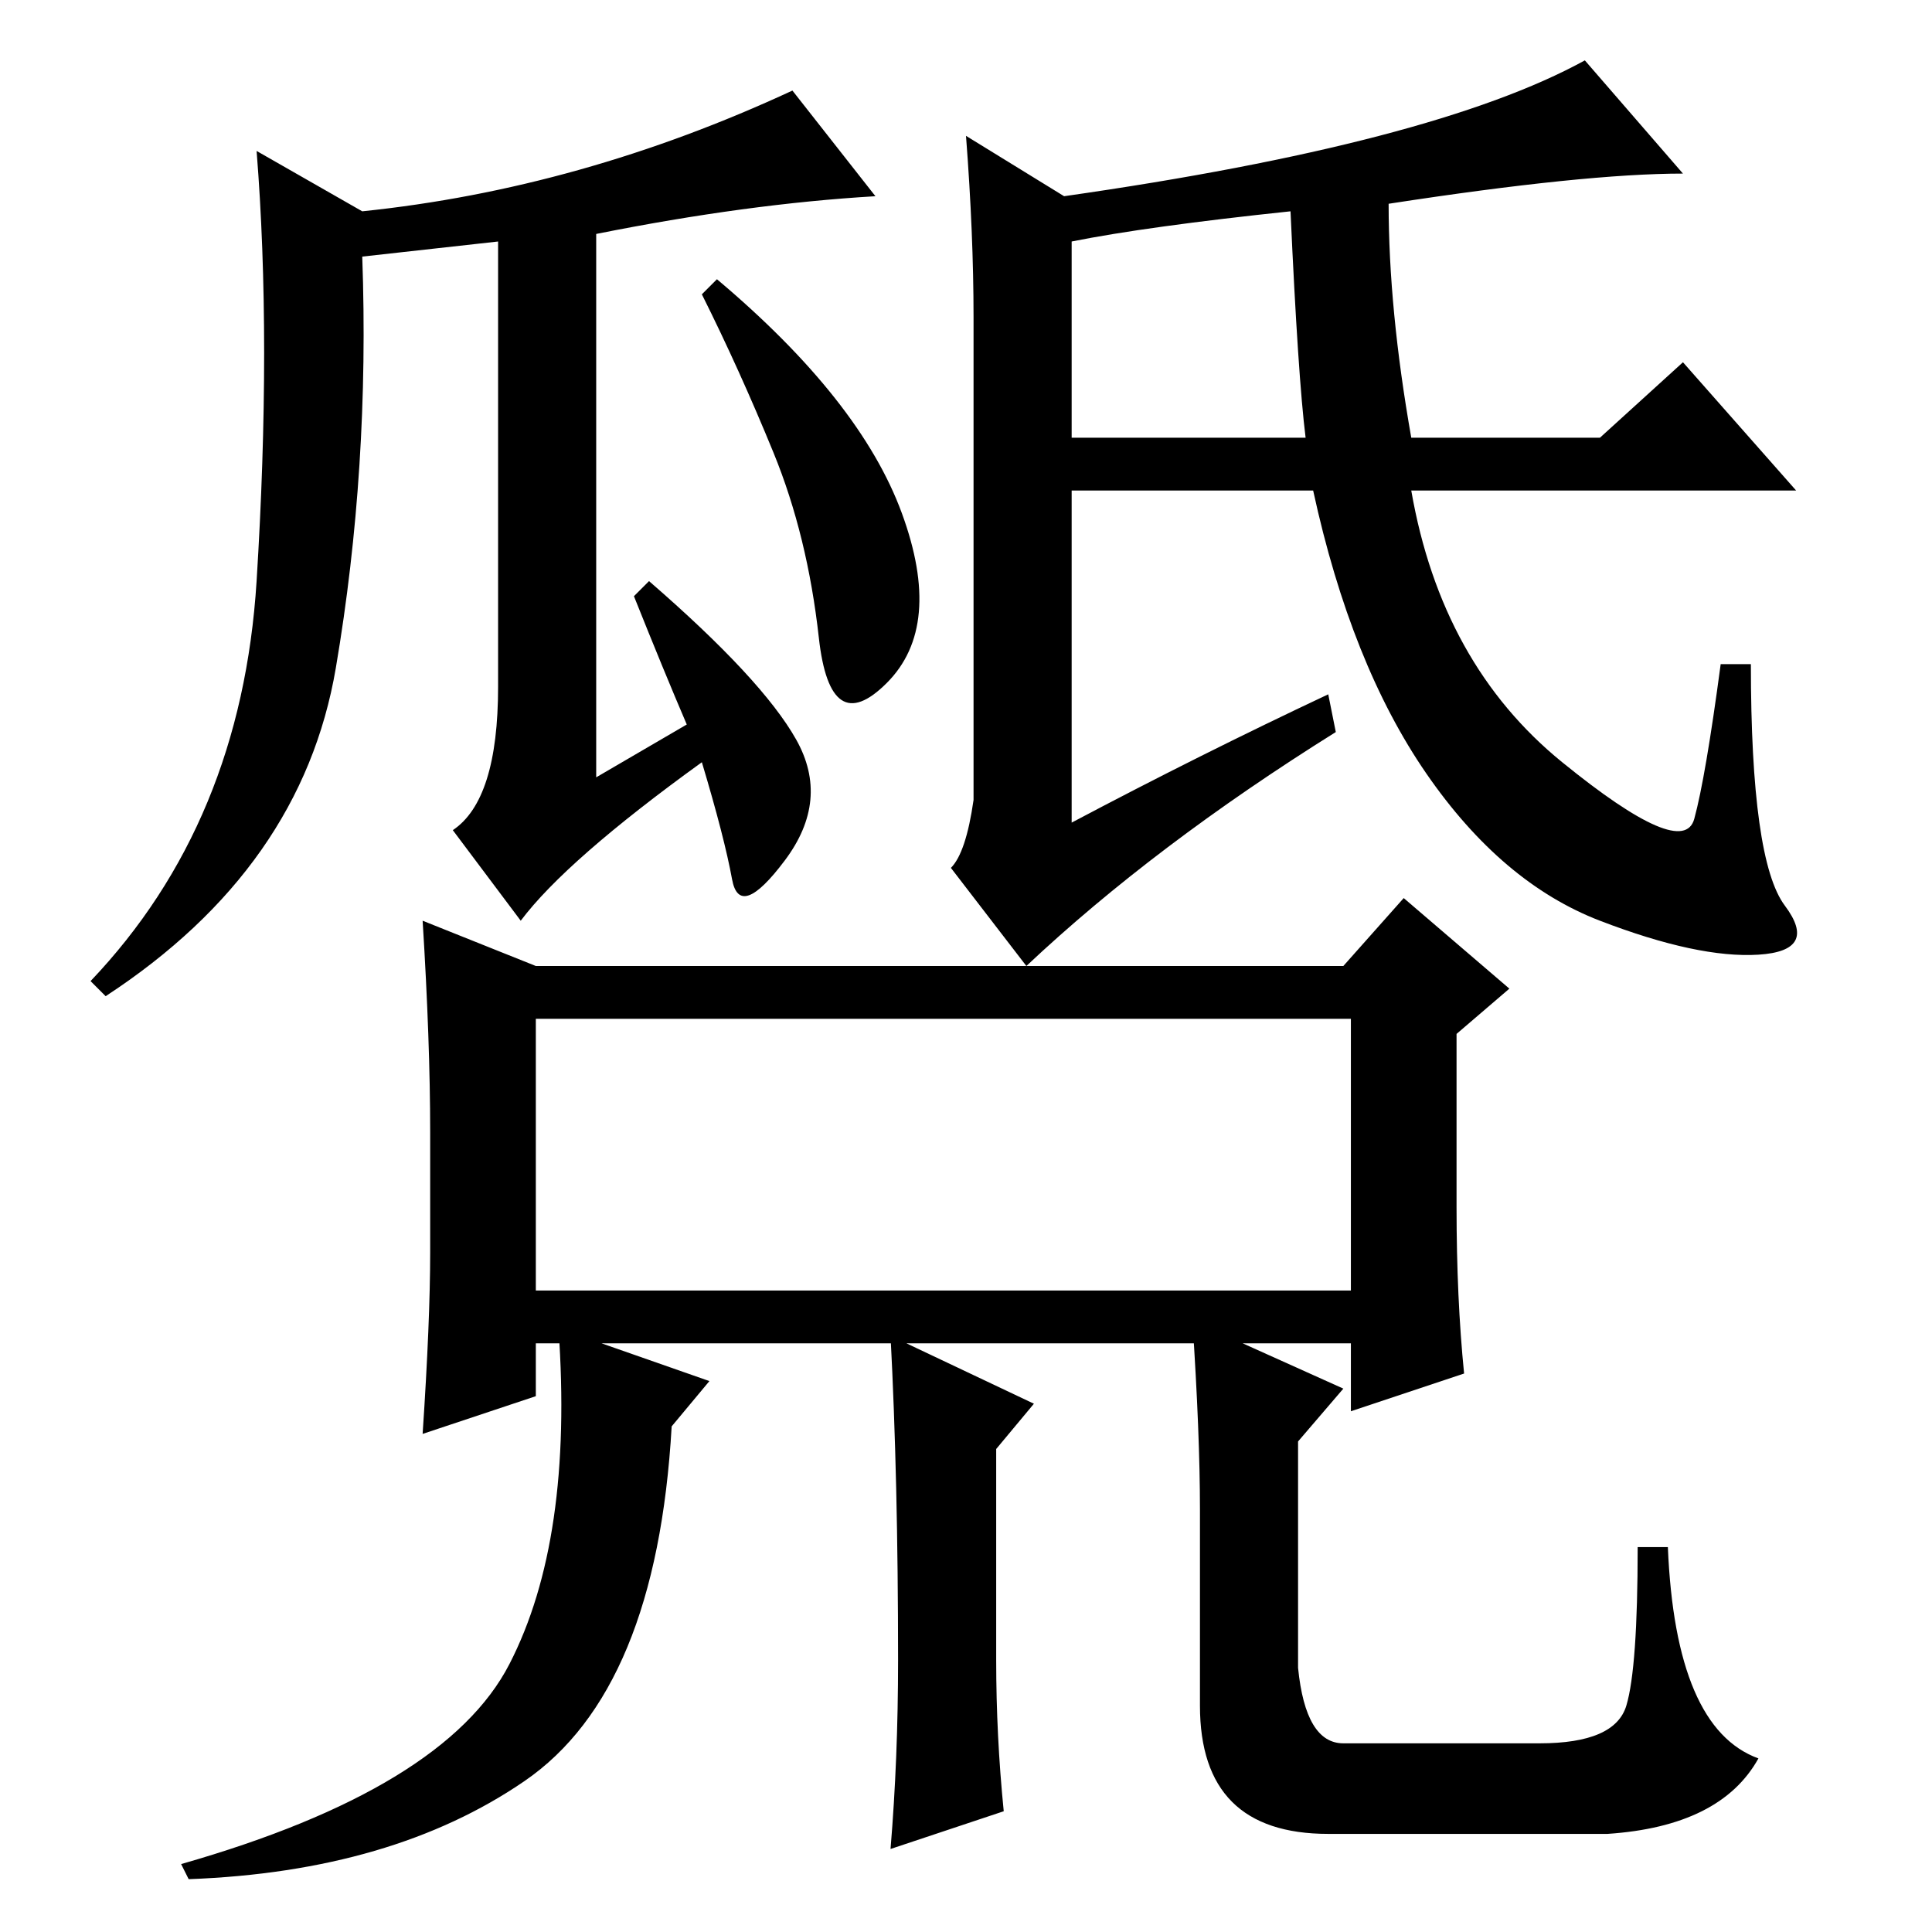 <?xml version="1.0" standalone="no"?>
<!DOCTYPE svg PUBLIC "-//W3C//DTD SVG 1.1//EN" "http://www.w3.org/Graphics/SVG/1.1/DTD/svg11.dtd" >
<svg xmlns="http://www.w3.org/2000/svg" xmlns:xlink="http://www.w3.org/1999/xlink" version="1.1" viewBox="0 -36 256 256">
  <g transform="matrix(1 0 0 -1 0 220)">
   <path fill="currentColor"
d="M34 236l14 -8q29 3 57 16l11 -14q-17 -1 -37 -5v-72l12 7q-3 7 -7 17l2 2q15 -13 19.5 -21t-1.5 -16t-7 -2.5t-4 15.5q-18 -13 -24 -21l-9 12q6 4 6 19v59l-18 -2q1 -28 -3.5 -54.5t-30.5 -43.5l-2 2q20 21 22 53t0 57zM117.5 165.5q-7.5 -7.5 -9 6t-6 24.5t-9.5 21l2 2
q19 -16 24.5 -31t-2 -22.5zM142 224v-26h31q-1 8 -2 30q-19 -2 -29 -4zM187 198h25l11 10l15 -17h-51q4 -23 20 -36t17.5 -7.5t3.5 20.5h4q0 -26 4.5 -32t-3.5 -6.5t-21 4.5t-23 19.5t-15 37.5h-32v-44q17 9 34 17l1 -5q-24 -15 -41 -31l-10 13q2 2 3 9v64q0 11 -1 24l13 -8
q49 7 69 18l13 -15q-13 0 -39 -4q0 -14 3 -31zM74 80l20 -7l-5 -6q-2 -35 -19.5 -47t-44.5 -13l-1 2q35 10 43.5 26.5t6.5 44.5zM137 70l-5 -6v-28q0 -10 1 -20l-15 -5q1 12 1 25q0 24 -1 43zM178 72l-6 -7v-30q1 -10 6 -10h26q10 0 11.5 5t1.5 21h4q1 -24 12 -28
q-5 -9 -20 -10h-37q-17 0 -17 17v26q0 10 -1 25zM71 121v-36h108v36h-108zM178 128l8 9l14 -12l-7 -6v-23q0 -12 1 -22l-15 -5v9h-108v-7l-15 -5q1 15 1 24v16q0 12 -1 28l15 -6h107z" />
  </g>

</svg>
